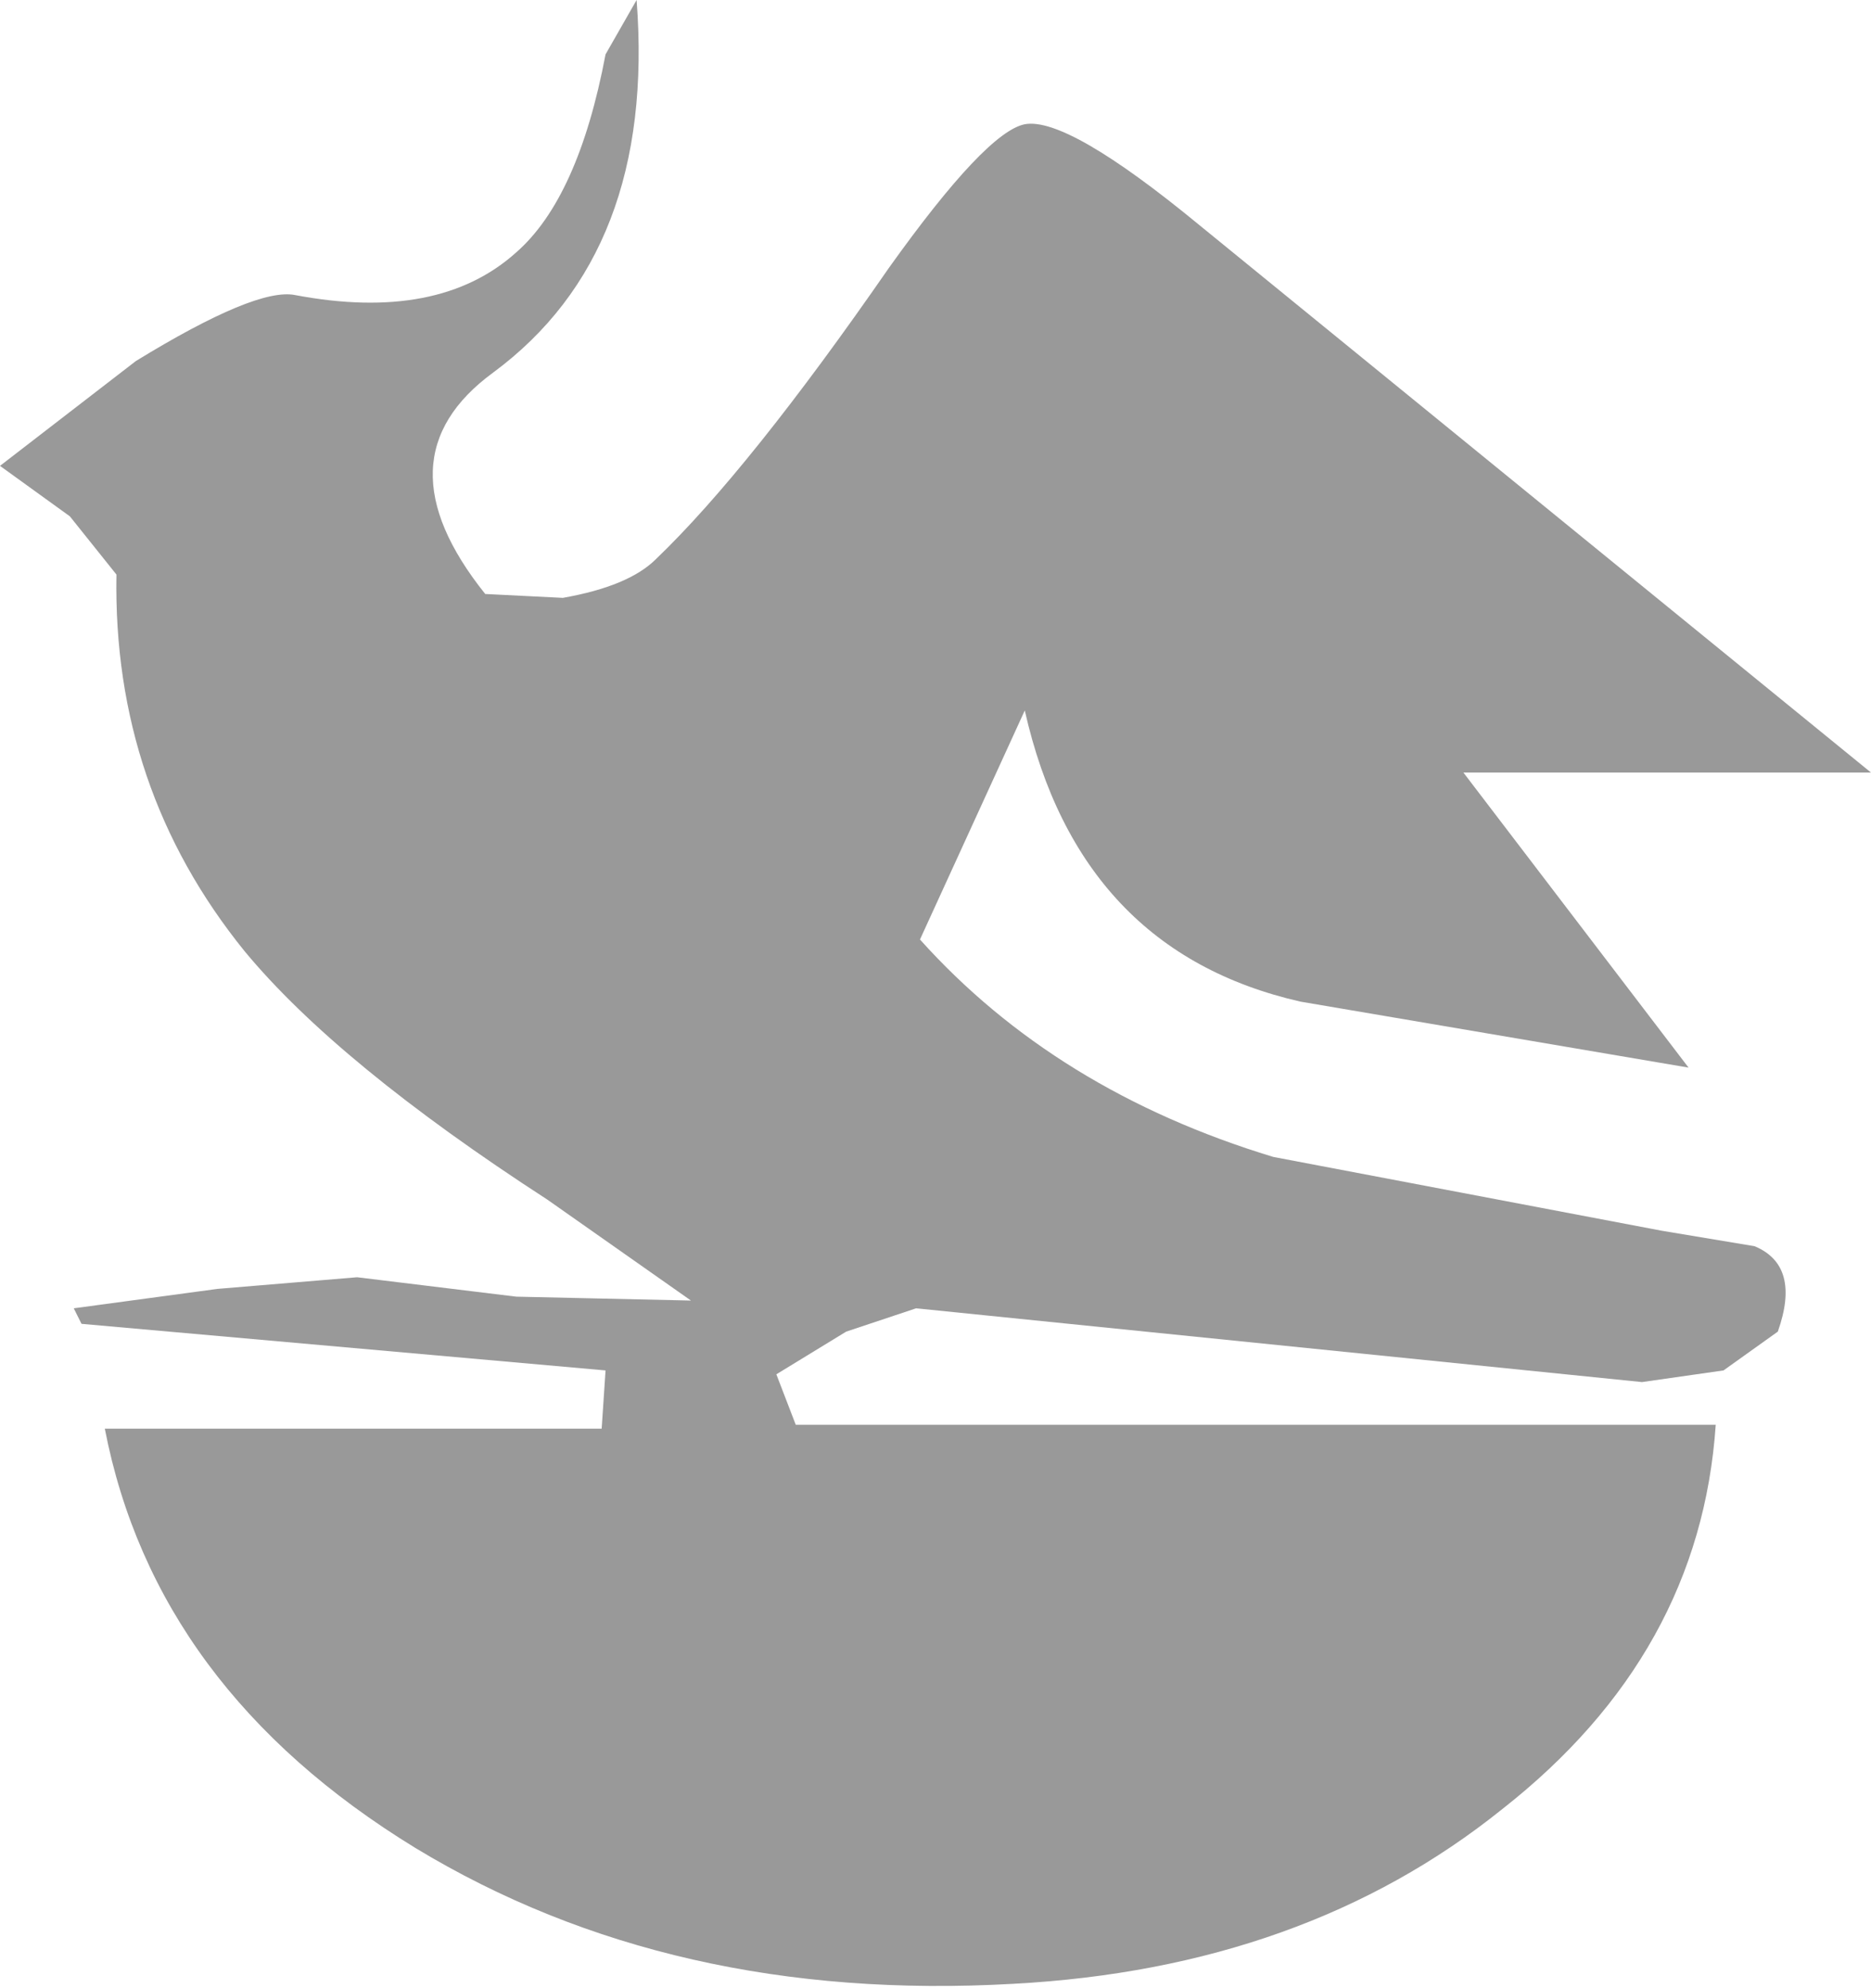 <?xml version="1.0" encoding="UTF-8" standalone="no"?>
<svg xmlns:xlink="http://www.w3.org/1999/xlink" height="25.6px" width="24.1px" xmlns="http://www.w3.org/2000/svg">
  <g transform="matrix(1.0, 0.0, 0.0, 1.0, 12.05, 12.8)">
    <path d="M6.8 -2.85 L9.7 0.95 4.7 0.1 Q1.85 -0.55 1.15 -3.65 L-0.2 -0.7 Q1.55 1.25 4.35 2.1 L9.35 3.05 10.55 3.25 Q11.15 3.5 10.85 4.35 L10.15 4.85 9.1 5.0 -0.25 4.05 -1.15 4.35 -2.05 4.9 -1.8 5.55 10.05 5.55 Q9.85 8.5 7.3 10.5 4.75 12.55 1.0 12.75 -3.4 13.0 -6.7 11.0 -10.05 8.95 -10.7 5.6 L-4.3 5.6 -4.25 4.85 -11.0 4.25 -11.1 4.05 -9.25 3.8 -7.45 3.65 -5.4 3.9 -3.15 3.95 -5.0 2.65 Q-7.7 0.9 -8.9 -0.55 -10.6 -2.65 -10.55 -5.4 L-11.15 -6.15 -12.05 -6.8 -10.3 -8.15 Q-8.75 -9.1 -8.25 -9.0 -6.4 -8.65 -5.4 -9.55 -4.6 -10.25 -4.25 -12.1 L-3.85 -12.8 Q-3.6 -9.55 -5.7 -8.0 -7.2 -6.9 -5.8 -5.15 L-4.8 -5.1 Q-3.95 -5.25 -3.6 -5.6 -2.4 -6.75 -0.6 -9.35 0.65 -11.1 1.15 -11.2 1.7 -11.3 3.4 -9.9 L12.05 -2.85 6.8 -2.85" fill="#000000" fill-opacity="0.4" fill-rule="evenodd" stroke="none"/>
  </g>
</svg>
